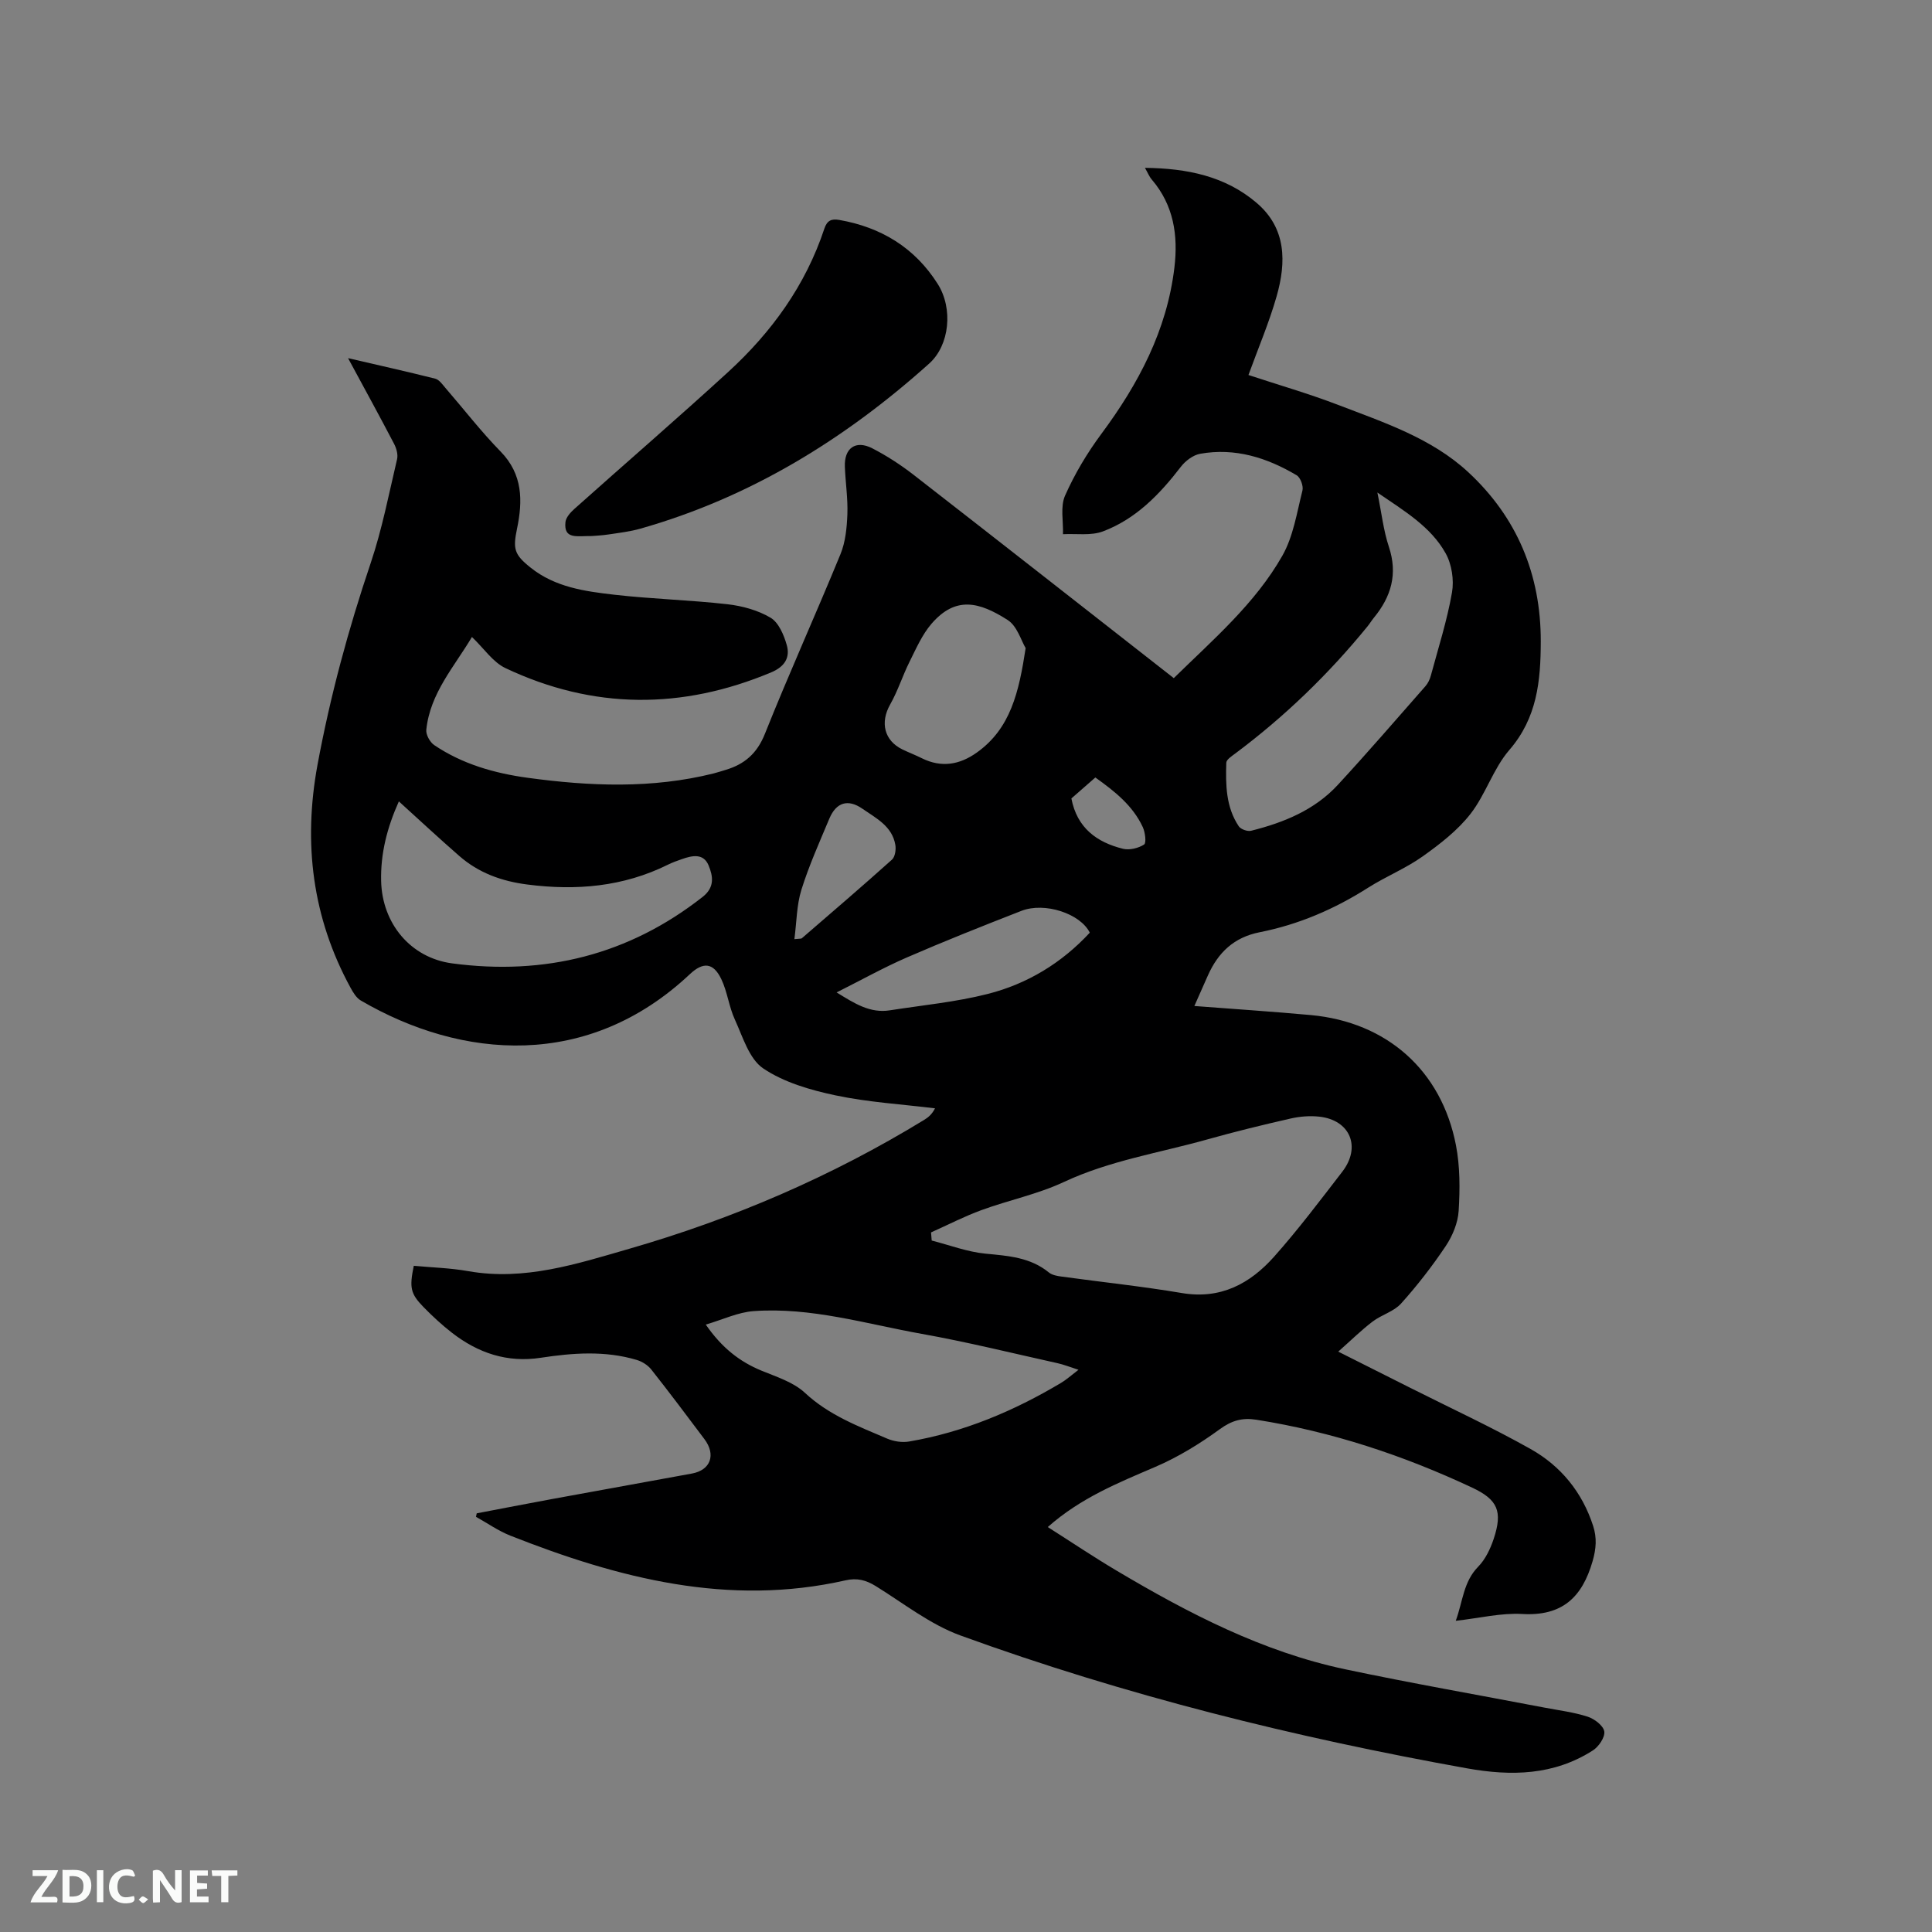 <svg enable-background="new 0 0 400 400" viewBox="0 0 400 400" xmlns="http://www.w3.org/2000/svg"><rect x="0" y="0" width="400" height="400" fill="#808080" stroke="none"/><path d="m98.7 313.32c5.16-.98 10.32-1.99 15.49-2.94 9.69-1.78 19.38-3.53 29.07-5.3 3.86-.71 5.02-3.88 2.58-7.13-3.63-4.83-7.25-9.67-11-14.41-.71-.9-1.9-1.65-3.01-1.98-6.56-1.96-13.23-1.46-19.86-.45-6.97 1.07-12.98-.98-18.39-5.17-2.09-1.62-4.04-3.43-5.89-5.32-2.72-2.79-2.95-4.02-2.02-8.55 3.75.35 7.57.45 11.28 1.11 11.64 2.06 22.53-1.52 33.35-4.64 21.45-6.19 41.85-14.96 60.94-26.62.85-.52 1.65-1.1 2.35-2.45-6.88-.85-13.86-1.26-20.62-2.69-5.19-1.1-10.66-2.68-14.96-5.58-2.91-1.97-4.22-6.52-5.86-10.1-1.23-2.66-1.55-5.75-2.81-8.38-1.65-3.44-3.75-3.62-6.52-1.02-21.07 19.81-47.17 17.66-68.11 5.45-.92-.53-1.59-1.65-2.13-2.64-7.94-14.55-9.83-29.98-6.84-46.19 2.63-14.19 6.38-28.05 11-41.72 2.36-7 3.77-14.32 5.47-21.53.23-.97-.14-2.27-.63-3.2-2.98-5.71-6.08-11.35-9.52-17.72 6.47 1.5 12.28 2.8 18.05 4.25.8.2 1.47 1.17 2.08 1.88 3.82 4.41 7.39 9.05 11.46 13.21 4.61 4.72 4.59 10.22 3.4 15.94-.87 4.2-.63 5.36 2.83 8.11 5.08 4.05 11.22 4.89 17.3 5.59 7.78.89 15.64 1.09 23.42 1.97 3.08.35 6.33 1.24 8.95 2.8 1.67 1 2.75 3.57 3.34 5.65.74 2.59-.44 4.49-3.21 5.65-18.49 7.76-36.88 7.71-55.02-.87-2.61-1.23-4.45-4.07-6.95-6.45-3.65 6.15-8.66 11.63-9.45 19.21-.11 1.02.76 2.58 1.65 3.18 5.82 3.93 12.45 5.82 19.32 6.76 12.88 1.76 25.75 2.29 38.52-.9.82-.21 1.63-.48 2.44-.72 3.95-1.17 6.55-3.4 8.18-7.49 4.98-12.48 10.54-24.74 15.64-37.18 1.04-2.53 1.32-5.48 1.43-8.25.12-3.27-.39-6.56-.52-9.84-.16-3.88 2.23-5.6 5.68-3.83 2.99 1.54 5.87 3.41 8.53 5.47 17.91 13.92 35.75 27.92 53.89 42.11 8.1-7.95 16.81-15.38 22.47-25.33 2.28-4.01 3.01-8.94 4.17-13.52.23-.92-.42-2.69-1.2-3.15-6.14-3.65-12.76-5.74-19.98-4.45-1.45.26-3.03 1.45-3.97 2.66-4.39 5.72-9.33 10.84-16.16 13.41-2.48.93-5.5.43-8.27.58.09-2.69-.58-5.71.43-7.99 1.99-4.49 4.57-8.81 7.5-12.76 7.7-10.37 13.59-21.46 15.14-34.47.79-6.63-.14-12.9-4.69-18.21-.52-.6-.82-1.39-1.41-2.42 8.74.1 16.65 1.72 23.14 7.27 6.17 5.26 6.13 12.29 4.12 19.33-1.56 5.47-3.82 10.75-5.83 16.29 6.21 2.05 12.49 3.86 18.57 6.19 9.48 3.64 19.35 6.89 26.93 13.92 10.08 9.34 15.05 21.17 15.02 35.08-.02 8.16-.75 15.79-6.51 22.45-3.33 3.85-4.89 9.19-8.05 13.24-2.67 3.42-6.3 6.23-9.88 8.78-3.52 2.5-7.63 4.16-11.29 6.48-6.96 4.43-14.41 7.64-22.47 9.23-5.35 1.06-8.6 4.21-10.71 8.93-.9 2-1.78 4.01-2.81 6.34 8.34.64 16.24 1.16 24.12 1.88 15.72 1.45 27.04 11.44 30.04 26.95.85 4.41.84 9.07.56 13.58-.15 2.48-1.26 5.16-2.66 7.27-2.8 4.18-5.91 8.2-9.28 11.94-1.49 1.65-4.03 2.31-5.87 3.71-2.3 1.75-4.37 3.79-7.12 6.23 5.55 2.79 10.24 5.15 14.92 7.5 8.32 4.19 16.79 8.1 24.9 12.66 6.25 3.51 10.69 8.93 12.95 15.92.8 2.47.64 4.7-.11 7.31-2.17 7.52-6.32 11.4-14.57 10.93-4.36-.25-8.79.85-13.76 1.41 1.48-4.07 1.58-8.08 4.64-11.2 1.49-1.52 2.52-3.69 3.21-5.75 1.89-5.7.87-8.12-4.45-10.62-14.26-6.69-29.09-11.6-44.69-14.06-2.89-.46-5.08.15-7.55 1.95-4.16 3.03-8.65 5.79-13.36 7.81-7.7 3.31-15.44 6.41-22.27 12.46 4.88 3.1 9.49 6.2 14.26 9.03 14.89 8.84 30.22 16.8 47.33 20.42 13.67 2.89 27.45 5.29 41.18 7.92 3.02.58 6.1.95 9.01 1.89 1.4.45 3.25 1.86 3.44 3.06.18 1.19-1.15 3.16-2.37 3.93-8.07 5.16-16.85 5.35-26.03 3.71-35.71-6.41-70.82-15.12-104.92-27.52-6.25-2.28-11.76-6.66-17.52-10.22-2.01-1.24-3.85-1.73-6.24-1.19-24.25 5.49-47.03-.42-69.38-9.24-2.51-.99-4.77-2.59-7.14-3.91.05-.24.1-.48.15-.72zm94.06-58.16c.05.56.09 1.12.14 1.68 3.72.95 7.39 2.36 11.16 2.72 4.7.45 9.26.75 13.11 3.9.68.55 1.76.73 2.68.85 8.28 1.14 16.61 2.01 24.84 3.4 8.03 1.36 14.12-1.94 19.1-7.53 4.99-5.61 9.52-11.63 14.11-17.58 3.97-5.14 1.63-10.71-4.76-11.41-1.94-.21-4.01-.05-5.93.39-5.77 1.31-11.53 2.72-17.23 4.32-9.95 2.8-20.22 4.37-29.74 8.83-5.39 2.52-11.38 3.74-17.01 5.8-3.57 1.3-6.98 3.07-10.47 4.63zm92.41-153.19c.88 4.27 1.26 7.87 2.38 11.23 1.87 5.62.49 10.32-3.09 14.68-.47.57-.85 1.21-1.32 1.79-8.06 9.9-17.17 18.7-27.4 26.34-.72.54-1.83 1.25-1.85 1.91-.14 4.56-.09 9.16 2.58 13.15.42.63 1.81 1.12 2.56.93 6.75-1.69 13.14-4.28 17.96-9.51 6.17-6.69 12.12-13.58 18.13-20.42.54-.61.92-1.44 1.13-2.23 1.54-5.71 3.36-11.38 4.37-17.18.45-2.59-.05-5.86-1.33-8.13-3.06-5.47-8.43-8.67-14.12-12.56zm-202.59 63.95c-2.44 5.43-3.81 10.81-3.67 16.51.21 8.73 6.06 15.88 14.72 17.03 19.11 2.54 36.53-1.73 51.86-13.78 2.53-1.99 2.13-4.31 1.21-6.52-1.06-2.54-3.38-2.04-5.49-1.3-1 .35-2 .7-2.94 1.17-9.25 4.58-18.99 5.4-29.09 4.1-5.32-.68-10.08-2.4-14.11-5.93-4.14-3.61-8.16-7.35-12.49-11.28zm140.71 117.68c-1.89-.61-3.06-1.08-4.27-1.35-9.39-2.08-18.73-4.4-28.19-6.09-11.52-2.06-22.9-5.56-34.78-4.71-3.26.23-6.42 1.77-9.93 2.79 3.35 4.83 7.02 7.68 11.56 9.55 3.11 1.28 6.6 2.37 8.97 4.58 4.97 4.63 11.04 6.92 17.03 9.48 1.36.58 3.09.85 4.54.6 11.29-1.93 21.67-6.3 31.46-12.14 1.07-.63 2.01-1.49 3.61-2.71zm-10.94-149.42c-.92-1.51-1.75-4.56-3.73-5.82-5.88-3.76-10.77-5-15.76.78-1.93 2.24-3.18 5.12-4.52 7.81-1.46 2.91-2.44 6.08-4.04 8.9-2.11 3.72-1.25 7.48 2.55 9.32 1.33.64 2.72 1.17 4.04 1.83 4.03 1.99 7.79 1.34 11.33-1.18 7.03-4.99 8.74-12.55 10.13-21.64zm-39.14 71.29c3.7 2.28 6.91 4.35 11 3.71 6.77-1.06 13.65-1.71 20.27-3.39 8.21-2.08 15.35-6.42 21.15-12.69-1.96-3.96-9.34-6.39-14.15-4.52-7.98 3.11-15.94 6.27-23.79 9.68-4.82 2.1-9.43 4.68-14.48 7.21zm-8.74-11.03c1.14-.12 1.41-.07 1.54-.18 6.25-5.4 12.52-10.77 18.66-16.28.65-.58.87-2.09.7-3.06-.66-3.88-3.99-5.52-6.83-7.49-2.96-2.05-5.4-1.34-6.83 2.05-2.04 4.87-4.22 9.72-5.79 14.74-.99 3.18-.98 6.67-1.45 10.22zm57.35-29.13c1.16 6.1 5.26 9.08 10.68 10.42 1.35.33 3.19-.12 4.37-.88.5-.32.23-2.53-.27-3.61-2.07-4.45-5.78-7.39-9.82-10.27-1.76 1.55-3.42 3-4.96 4.34z" fill="#000001"/><path d="m122.52 110.98c-3.04-.05-5.83.78-5.45-2.88.1-.96 1.02-1.99 1.82-2.71 10.59-9.46 21.34-18.74 31.82-28.33 9.03-8.26 16.08-17.98 19.97-29.74.55-1.65 1.45-2.07 3.05-1.79 8.7 1.51 15.68 5.77 20.41 13.25 3.23 5.1 2.47 12.69-1.75 16.48-17.47 15.68-37.07 27.74-59.83 34.2-2.13.6-4.36.86-6.55 1.19-1.45.22-2.94.28-3.49.33z" fill="#000001"/><g fill="#fafbfa"><path d="m37.59 393.81c-.92.31-1.52.05-2-.78-.7-1.2-1.52-2.34-2.47-3.78v4.59c-.55.03-.95.05-1.41.07-.03-.37-.06-.64-.06-.91 0-1.91 0-3.81 0-5.7 1.13-.41 1.77-.03 2.29.91.62 1.11 1.38 2.14 2.31 3.19v-4.2h1.35v6.61z"/><path d="m12.94 393.88v-6.75c1.9.19 3.93-.54 5.37 1.29.8 1.01.78 2.88.03 3.97-1.37 1.97-3.4 1.51-5.4 1.49m1.45-1.22c2.04.12 2.92-.58 2.89-2.21-.03-1.51-.98-2.19-2.89-2z"/><path d="m11.81 393.87h-5.49c.68-2.18 2.47-3.48 3.51-5.45h-3.08v-1.21h5.29c-.71 2.13-2.44 3.48-3.47 5.51.86 0 1.63.04 2.39-.01.79-.05 1.14.21.85 1.16"/><path d="m39.33 393.86v-6.61h3.7v1.07h-2.22v1.52c.68.04 1.34.09 2.07.13v1.07c-.72.05-1.38.09-2.1.14v1.48h2.4v1.19h-3.85z"/><path d="m27.71 388.56c-1.15-.3-2.46-.61-3.1.64-.37.73-.41 1.93-.06 2.67.63 1.35 1.99.93 3.17.68.35.94-.01 1.32-.93 1.46-1.62.25-3.05-.27-3.76-1.48-.73-1.24-.6-3.03.31-4.17.88-1.11 2.71-1.7 4-1.16.32.13.44.74.65 1.12-.1.08-.19.16-.28.24"/><path d="m49.15 387.24v1.07c-.59.02-1.17.05-1.87.08v5.44h-1.48v-5.44h-1.85c-.05-.4-.08-.73-.13-1.15z"/><path d="m20.06 387.21h1.33v6.62h-1.33z"/><path d="m30.68 393.25c-.49.38-.8.79-1.05.76-.32-.05-.6-.45-.9-.7.26-.24.51-.64.8-.67.29-.04.62.3 1.15.61"/></g></svg>